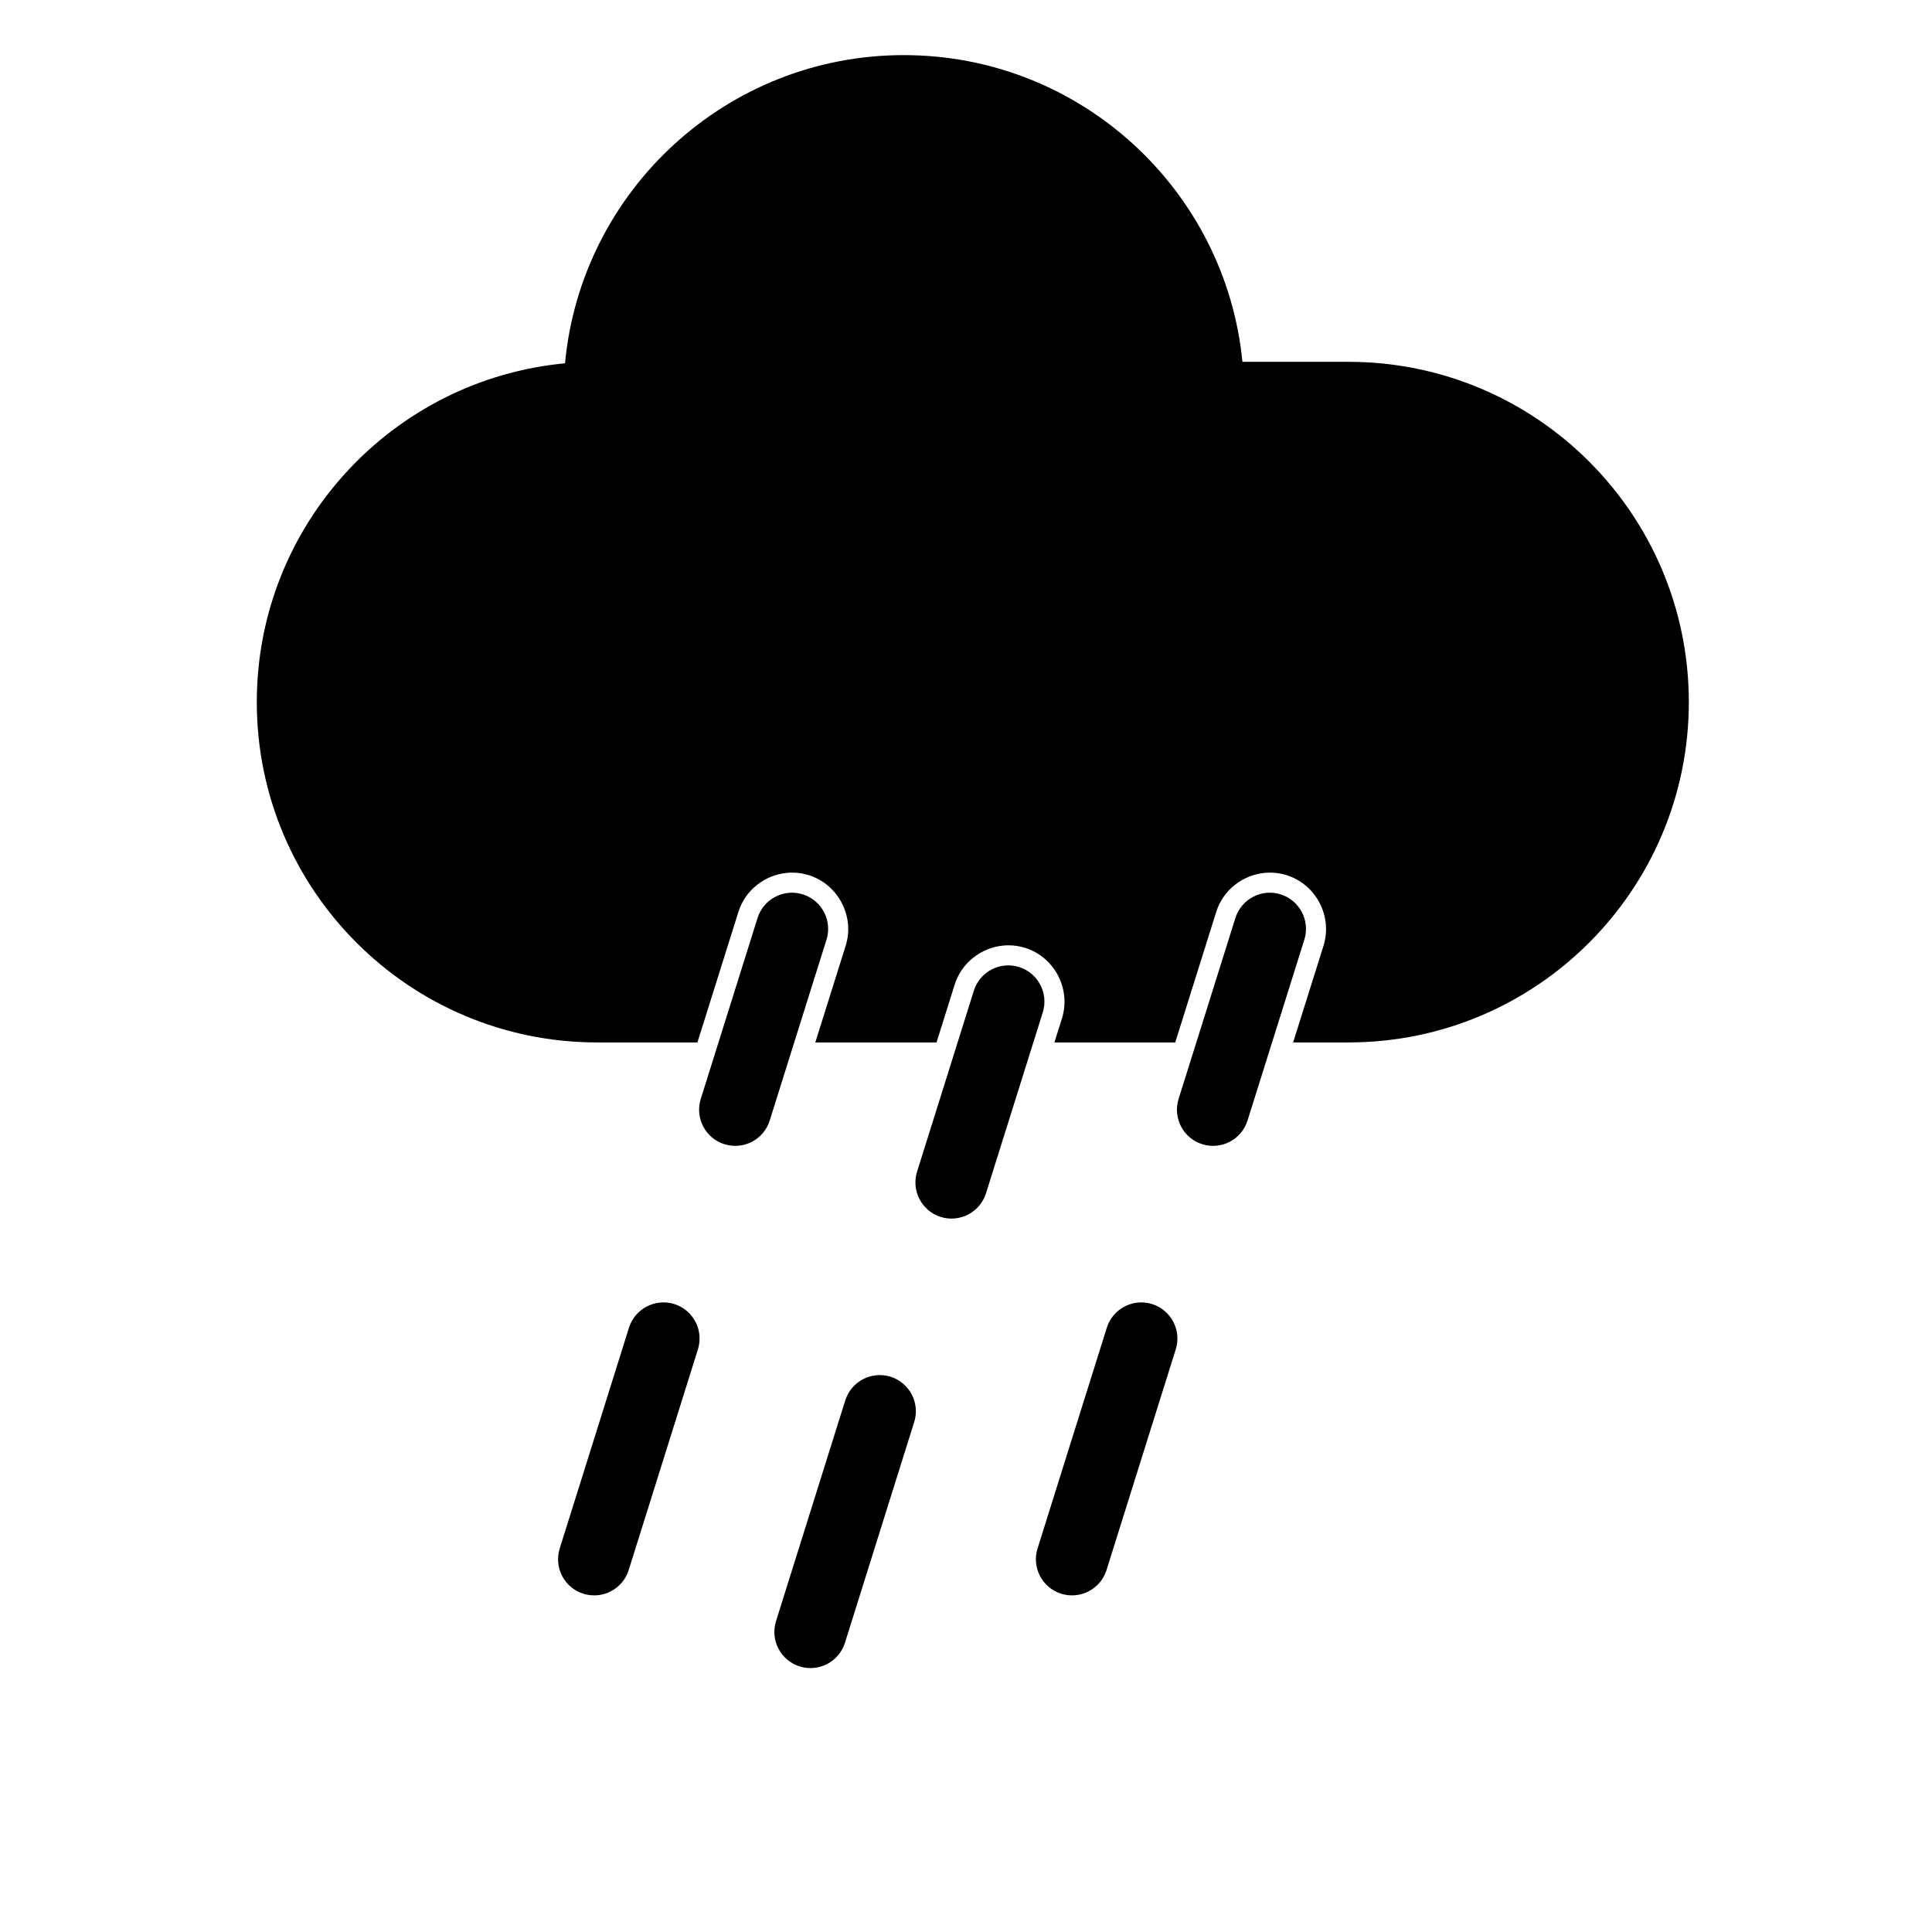 <?xml version="1.0" encoding="UTF-8" standalone="no"?>
<!-- Generator: Adobe Illustrator 15.1.0, SVG Export Plug-In . SVG Version: 6.00 Build 0)  -->

<svg
   version="1.1"
   id="Layer_1"
   x="0px"
   y="0px"
   width="283.465px"
   height="283.465px"
   viewBox="0 0 283.465 283.465"
   enable-background="new 0 0 283.465 283.465"
   xml:space="preserve"
   sodipodi:docname="wx-rain.svg"
   inkscape:version="1.2.2 (b0a8486541, 2022-12-01)"
   xmlns:inkscape="http://www.inkscape.org/namespaces/inkscape"
   xmlns:sodipodi="http://sodipodi.sourceforge.net/DTD/sodipodi-0.dtd"
   xmlns="http://www.w3.org/2000/svg"
   xmlns:svg="http://www.w3.org/2000/svg"><defs
   id="defs21" /><sodipodi:namedview
   id="namedview19"
   pagecolor="#ffffff"
   bordercolor="#000000"
   borderopacity="0.25"
   inkscape:showpageshadow="2"
   inkscape:pageopacity="0.0"
   inkscape:pagecheckerboard="0"
   inkscape:deskcolor="#d1d1d1"
   showgrid="false"
   inkscape:zoom="2.9633288"
   inkscape:cx="58.54902"
   inkscape:cy="114.73583"
   inkscape:window-width="1920"
   inkscape:window-height="1015"
   inkscape:window-x="0"
   inkscape:window-y="0"
   inkscape:window-maximized="1"
   inkscape:current-layer="g16" />
<g
   id="g16">
	<path
   id="path2"
   d="M 132.609 8.086 C 106.641 8.086 85.272 27.953 82.9 53.305 C 57.548 55.682 37.678 77.046 37.678 103.014 C 37.678 130.574 60.05 152.947 87.607 152.947 L 102.326 152.947 L 108.334 133.811 C 109.344 130.572 112.225 128.386 115.426 128.07 C 115.692 128.044 115.96 128.031 116.23 128.031 C 117.041 128.032 117.864 128.153 118.674 128.408 L 118.676 128.408 C 122.986 129.766 125.424 134.434 124.084 138.744 L 124.082 138.748 L 119.621 152.947 L 137.41 152.947 L 140.068 144.473 C 141.084 141.24 143.965 139.054 147.166 138.736 C 147.433 138.71 147.702 138.697 147.973 138.697 C 148.783 138.697 149.606 138.817 150.416 139.072 L 150.418 139.072 L 150.42 139.072 C 154.724 140.432 157.159 145.096 155.816 149.41 L 155.814 149.414 L 154.705 152.947 L 172.434 152.947 L 178.441 133.811 C 179.452 130.572 182.335 128.386 185.535 128.07 C 185.802 128.044 186.072 128.031 186.342 128.031 C 187.152 128.032 187.973 128.152 188.783 128.408 C 193.094 129.766 195.532 134.433 194.191 138.744 L 194.191 138.748 L 189.73 152.947 L 197.854 152.947 C 225.414 152.947 247.787 130.574 247.787 103.014 C 247.786 75.458 225.413 53.088 197.854 53.088 L 182.293 53.088 C 179.818 27.837 158.505 8.086 132.609 8.086 z M 115.965 133.93 C 115.056 134.012 114.258 134.629 113.965 135.568 L 113.965 135.57 L 108.51 152.947 L 113.438 152.947 L 118.449 136.992 L 118.449 136.99 C 118.845 135.713 118.181 134.437 116.902 134.035 L 116.9 134.035 L 116.896 134.033 C 116.584 133.934 116.268 133.902 115.965 133.93 z M 186.074 133.93 C 185.165 134.012 184.367 134.629 184.074 135.568 L 184.074 135.57 L 178.619 152.947 L 183.547 152.947 L 188.559 136.992 L 188.559 136.99 C 188.954 135.714 188.288 134.437 187.01 134.035 L 187.008 134.035 L 187.006 134.033 C 186.693 133.934 186.377 133.902 186.074 133.93 z M 147.703 144.596 C 146.79 144.678 145.995 145.293 145.697 146.238 L 145.697 146.24 L 143.594 152.947 L 148.521 152.947 L 150.182 147.658 L 150.182 147.656 C 150.578 146.379 149.906 145.099 148.641 144.699 C 148.324 144.6 148.007 144.568 147.703 144.596 z " /><path
   style="color:#000000;clip-rule:evenodd;fill:#000000;fill-rule:evenodd;stroke-width:5.9;-inkscape-stroke:none;paint-order:stroke markers fill"
   d="m 183.038,164.408 8.337,-26.54 c 0.869,-2.795 -0.684,-5.768 -3.48,-6.647 -2.785,-0.88 -5.768,0.684 -6.637,3.469 l -8.335,26.55 c -0.871,2.786 0.683,5.768 3.468,6.637 2.795,0.88 5.777,-0.674 6.647,-3.469 z"
   id="path862" /><path
   style="color:#000000;clip-rule:evenodd;fill:#000000;fill-rule:evenodd;stroke-width:5.9;-inkscape-stroke:none;paint-order:stroke markers fill"
   d="m 144.669,175.073 8.33,-26.539 c 0.87,-2.796 -0.684,-5.768 -3.469,-6.648 -2.795,-0.88 -5.772,0.684 -6.647,3.47 l -8.33,26.549 c -0.875,2.785 0.678,5.768 3.469,6.647 2.795,0.87 5.772,-0.684 6.647,-3.479 z"
   id="path868" /><path
   fill-rule="evenodd"
   clip-rule="evenodd"
   d="m 162.349,230.367 10.158,-32.39 c 0.881,-2.795 -0.683,-5.768 -3.468,-6.647 -2.796,-0.869 -5.769,0.683 -6.649,3.479 l -10.157,32.379 c -0.881,2.796 0.673,5.769 3.469,6.647 2.796,0.871 5.767,-0.682 6.647,-3.468 z"
   id="path8" /><path
   fill-rule="evenodd"
   clip-rule="evenodd"
   d="m 123.975,241.022 10.158,-32.378 c 0.88,-2.786 -0.678,-5.769 -3.469,-6.649 -2.791,-0.869 -5.768,0.685 -6.648,3.479 l -10.158,32.38 c -0.875,2.785 0.678,5.767 3.469,6.648 2.796,0.87 5.773,-0.684 6.648,-3.48 z"
   id="path10" /><path
   style="color:#000000;clip-rule:evenodd;fill:#000000;fill-rule:evenodd;stroke-width:5.9;-inkscape-stroke:none;paint-order:stroke markers fill"
   d="m 112.93,164.408 8.336,-26.54 c 0.869,-2.795 -0.683,-5.768 -3.48,-6.647 -2.785,-0.88 -5.768,0.684 -6.637,3.469 l -8.334,26.55 c -0.871,2.786 0.683,5.768 3.468,6.637 2.795,0.88 5.778,-0.674 6.647,-3.469 z"
   id="path874" />
	
	
	
	
	
	<path
   fill-rule="evenodd"
   clip-rule="evenodd"
   d="m 92.241,230.367 10.158,-32.39 c 0.881,-2.795 -0.683,-5.768 -3.468,-6.647 -2.795,-0.869 -5.769,0.683 -6.649,3.479 l -10.157,32.379 c -0.881,2.796 0.673,5.769 3.468,6.647 2.798,0.871 5.769,-0.682 6.648,-3.468 z"
   id="path14" />
</g>
</svg>
